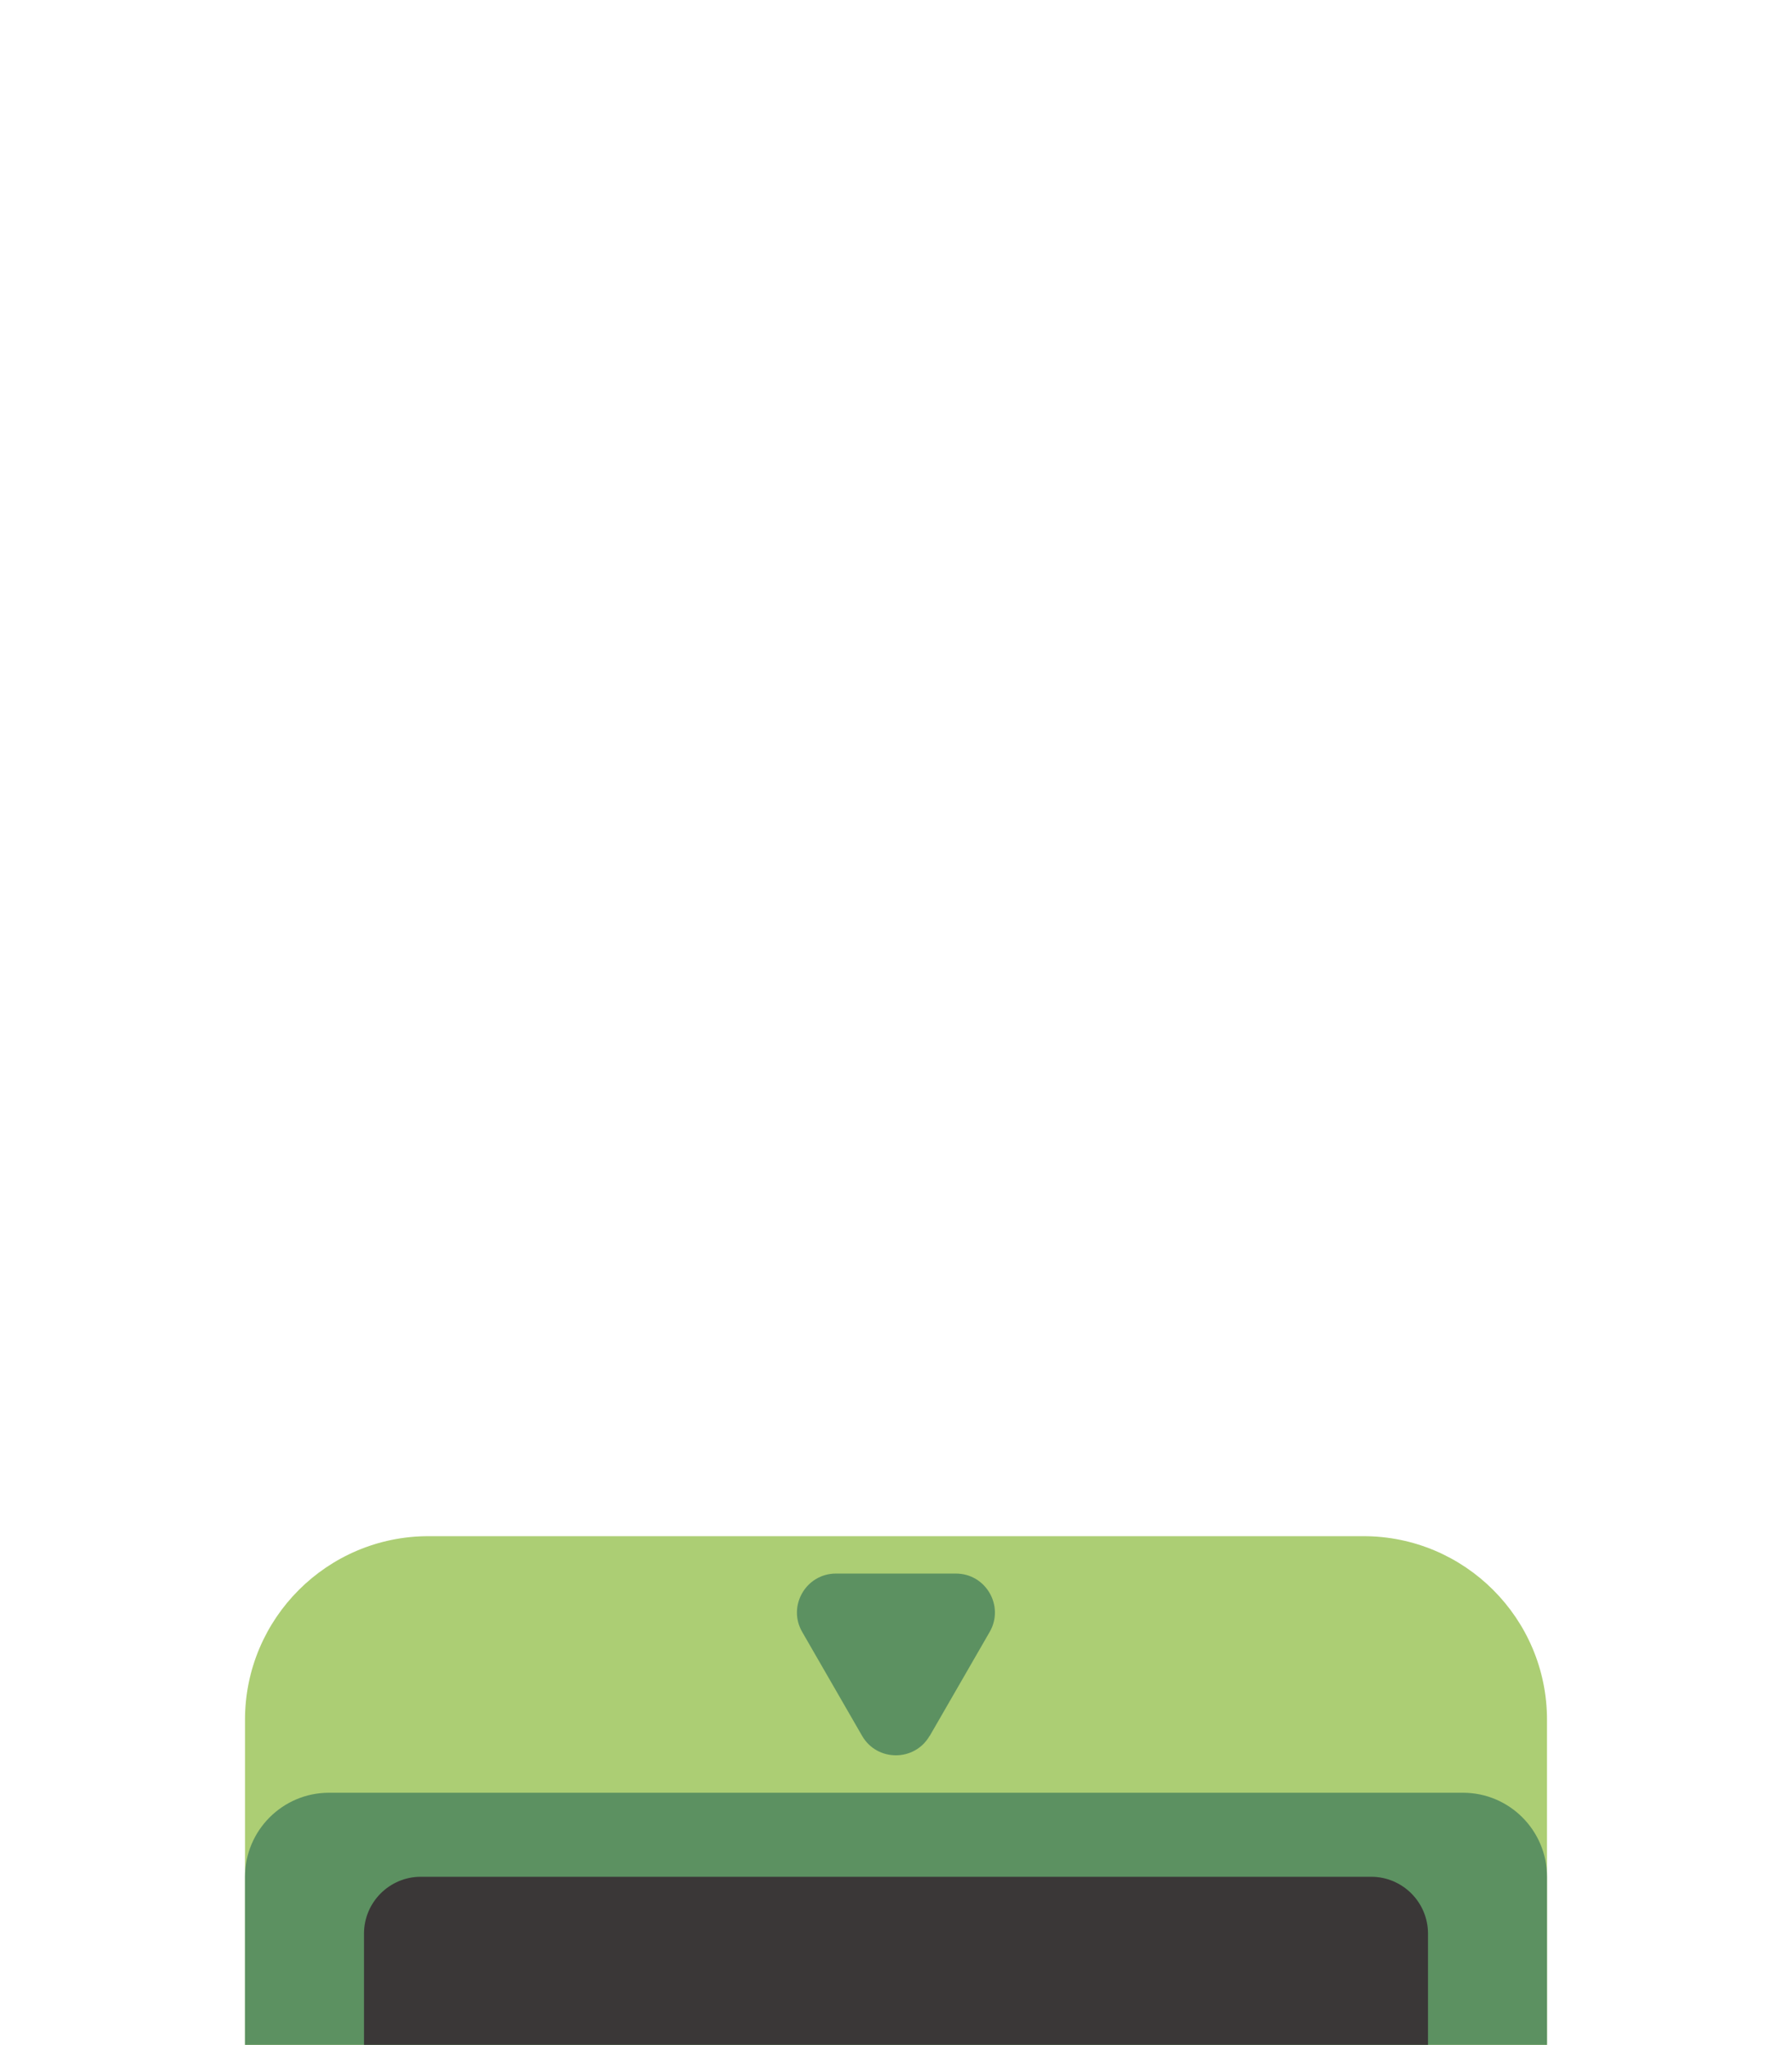 <?xml version="1.0" encoding="UTF-8"?>
<svg id="Usine_Down_Out" xmlns="http://www.w3.org/2000/svg" viewBox="0 0 128 146.01">
  <defs>
    <style>
      .cls-1 {
        fill: #acce74;
      }

      .cls-2 {
        fill: #5c9161;
      }

      .cls-3 {
        fill: #3a3737;
      }
    </style>
  </defs>
  <g>
    <path class="cls-1" d="M30.61,109.69H97.39c7.24,0,13.11,5.88,13.11,13.11v23.21H17.5v-23.21c0-7.24,5.88-13.11,13.11-13.11Z"/>
    <path class="cls-2" d="M23.5,128.01H104.5c3.31,0,6,2.69,6,6v12H17.5v-12c0-3.31,2.69-6,6-6Z"/>
    <path class="cls-3" d="M30.06,134.01H97.94c2.24,0,4.06,1.82,4.06,4.06v7.94H26v-7.94c0-2.24,1.82-4.06,4.06-4.06Z"/>
  </g>
  <path id="Out" class="cls-2" d="M66.41,123.95l4.28-7.42c1.07-1.85-.27-4.17-2.41-4.17h-8.57c-2.14,0-3.48,2.32-2.41,4.17l4.28,7.42c1.07,1.85,3.75,1.85,4.82,0Z"/>
</svg>